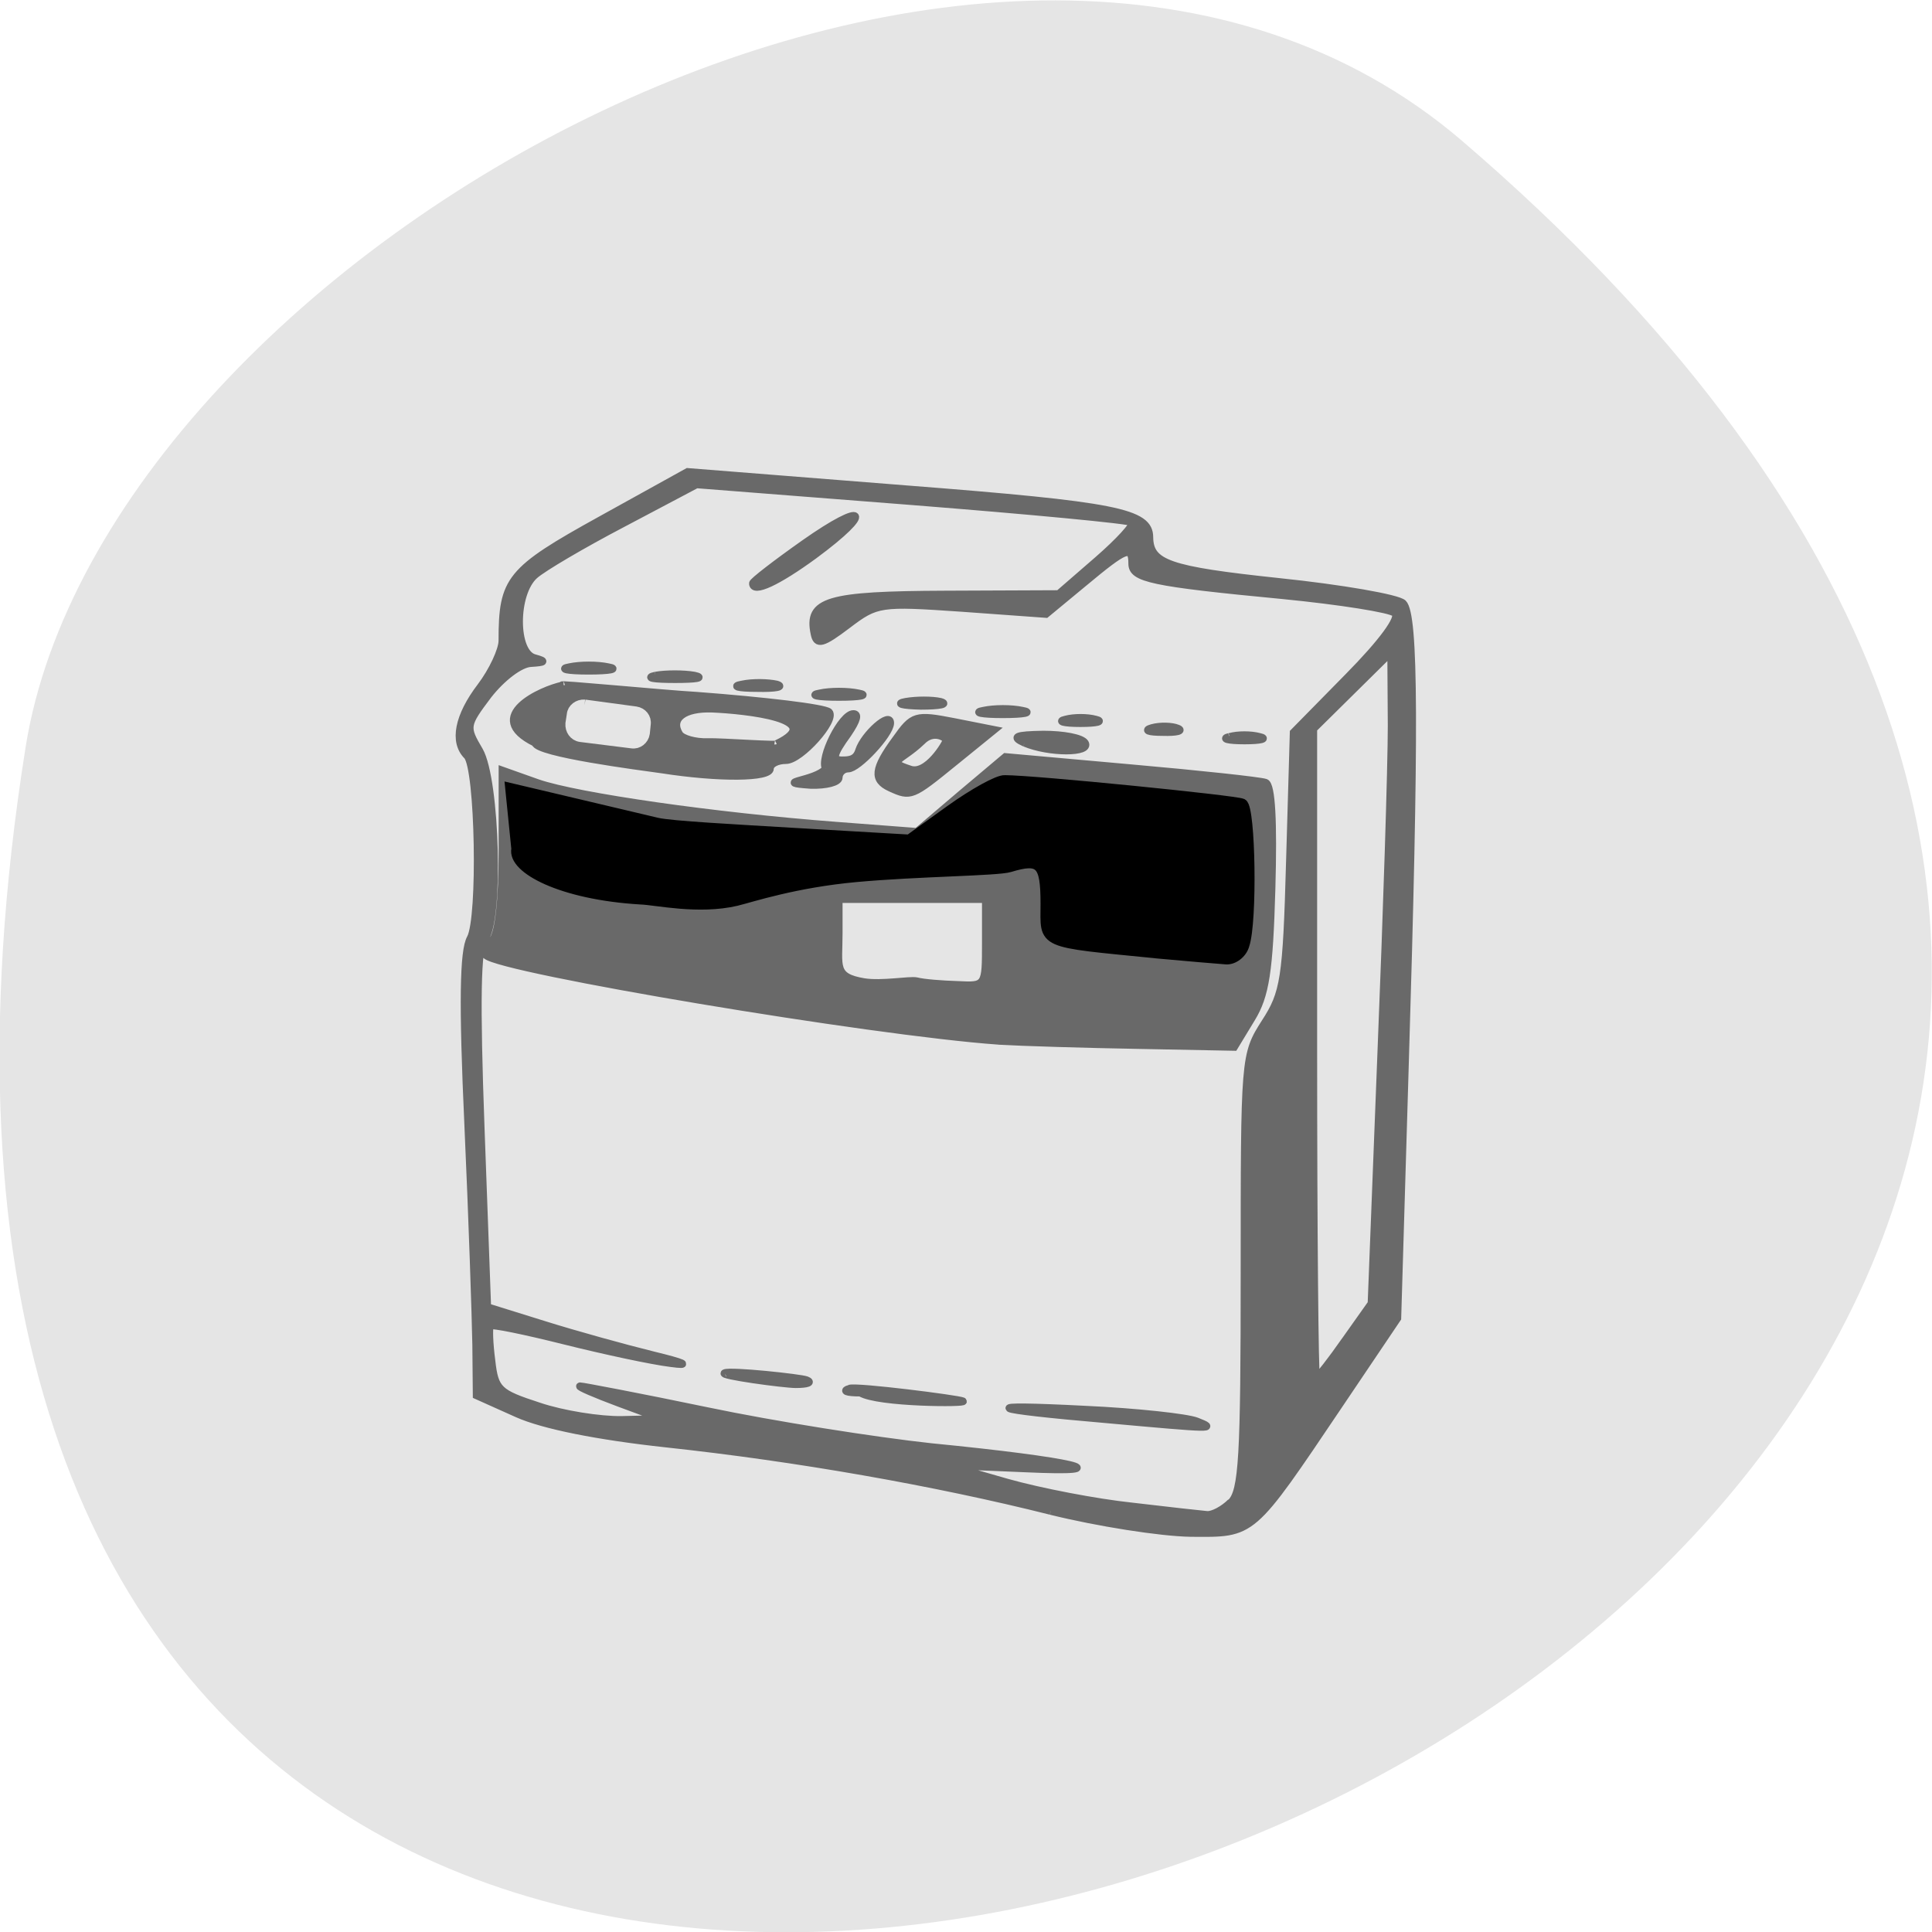<svg xmlns="http://www.w3.org/2000/svg" viewBox="0 0 16 16"><path d="m 12.11 1.168 c 14.09 12.09 -14.871 23.711 -11.898 5.02 c 0.652 -4.102 8.105 -8.273 11.898 -5.02" fill="#e5e5e5"/><g transform="matrix(0.062 0 0 0.062 -0.271 -0.339)"><path d="m 144.71 207.3 c -15.438 -3.875 -33.938 -7.125 -51.37 -9 c -9.188 -1 -16.375 -2.438 -19.875 -4 l -5.438 -2.438 l -0.063 -6.75 c -0.063 -3.688 -0.5 -16.938 -1.063 -29.375 c -0.75 -16.313 -0.625 -23.25 0.313 -24.938 c 1.5 -2.75 1.125 -22.688 -0.438 -24.375 c -1.875 -1.875 -1.188 -5.313 1.813 -9.25 c 1.563 -2.063 2.875 -4.875 2.875 -6.125 c 0 -8.188 0.938 -9.375 13.13 -16.12 l 11.625 -6.438 l 29.19 2.313 c 28.06 2.188 32.5 3.063 32.5 6.438 c 0.063 3.5 2.5 4.375 17.25 5.938 c 8.438 0.875 15.938 2.188 16.625 2.875 c 1.563 1.563 1.625 16.813 0.25 62 l -1 33.5 l -7.75 11.5 c -11.875 17.625 -11.438 17.25 -19.875 17.188 c -4 -0.063 -12.375 -1.375 -18.688 -2.938 m 24.06 -1.125 c 1.563 -1.563 1.813 -6.06 1.813 -30.813 c 0 -28.688 0 -29 2.75 -33.31 c 2.563 -3.938 2.875 -5.813 3.313 -21.563 l 0.5 -17.188 l 7.313 -7.438 c 4.563 -4.625 6.938 -7.875 6.25 -8.5 c -0.625 -0.563 -7.313 -1.625 -14.938 -2.375 c -17.688 -1.688 -20.19 -2.25 -20.19 -4.25 c 0 -2.438 -0.813 -2.125 -6.438 2.563 l -5.063 4.188 l -11.25 -0.813 c -10.938 -0.75 -11.375 -0.688 -15.25 2.25 c -3.375 2.563 -4.125 2.75 -4.438 1.188 c -0.938 -4.438 1.75 -5.188 17.5 -5.25 l 15.13 -0.063 l 5.188 -4.5 c 2.875 -2.5 4.938 -4.75 4.625 -5.063 c -0.313 -0.313 -13.563 -1.563 -29.375 -2.813 l -28.813 -2.25 l -9.813 5.188 c -5.375 2.813 -10.688 5.938 -11.813 6.938 c -2.75 2.438 -2.75 10.375 0 11.06 c 1.563 0.438 1.438 0.563 -0.5 0.688 c -1.438 0.063 -3.875 1.938 -5.688 4.25 c -3.063 4.063 -3.063 4.25 -1.188 7.438 c 2.25 3.938 2.75 23.13 0.625 25.25 c -0.938 0.938 -1.063 8.188 -0.438 25.19 l 0.875 23.875 l 7.625 2.375 c 4.188 1.313 10.75 3.125 14.563 4.063 c 4.125 1 5.063 1.438 2.313 1.063 c -2.563 -0.313 -8.938 -1.688 -14.188 -3 c -5.25 -1.313 -9.75 -2.25 -9.938 -2 c -0.188 0.25 -0.125 2.313 0.188 4.688 c 0.438 3.875 0.938 4.313 6.313 6.06 c 3.125 1.063 8.188 1.875 11.125 1.813 l 5.313 -0.125 l -5.75 -2.125 c -3.188 -1.188 -5.5 -2.188 -5.188 -2.25 c 0.313 0 7.938 1.438 16.938 3.313 c 8.938 1.875 22.438 4 29.938 4.813 c 19.13 1.875 25.938 3.5 12.5 2.875 l -10.375 -0.438 l 8.06 2.313 c 4.438 1.25 11.938 2.688 16.688 3.188 c 4.75 0.563 9.25 1.063 10 1.125 c 0.75 0.063 2.188 -0.688 3.188 -1.688 m -16.625 -11.06 c -16.06 -1.375 -17.438 -2.063 -2.875 -1.313 c 6.938 0.313 13.688 1.063 14.938 1.563 c 2.688 1.063 2.438 1.063 -12.06 -0.25 m -34.31 -4.125 c 1.125 -0.313 14.375 1.375 15.13 1.688 c 0.813 0.313 -11.313 0.313 -13.688 -1.125 c -1.875 0 -2.5 -0.25 -1.375 -0.563 m -16.75 -2.063 c 0.75 -0.375 10.125 0.625 10.938 0.938 c 0.813 0.313 0.125 0.563 -1.438 0.563 c -1.563 0 -10.313 -1.188 -9.5 -1.5 m 36.563 -44.37 c -16.875 -1.188 -66.44 -9.5 -68.44 -11.438 c -0.313 -0.313 0.063 -1.188 0.813 -1.938 c 0.875 -0.875 1.375 -5.375 1.375 -12.06 v -10.688 l 4.75 1.688 c 5.313 1.813 23.438 4.438 39.938 5.688 l 10.688 0.813 l 5.875 -5 l 5.938 -5 l 16.75 1.5 c 9.25 0.813 17.313 1.688 18 1.938 c 0.813 0.313 1.063 5.188 0.813 14.13 c -0.313 11.06 -0.813 14.313 -2.688 17.375 l -2.313 3.813 l -12.875 -0.25 c -7.06 -0.125 -15.438 -0.375 -18.625 -0.563 m -1.688 -13.12 v -5.813 h -19.625 v 4.563 c 0 4.438 -0.75 5.813 3.375 6.5 c 2.375 0.375 6.06 -0.313 7 -0.125 c 0.938 0.25 3.438 0.438 5.5 0.5 c 3.75 0.188 3.75 0.188 3.75 -5.625 m -12.75 -20.688 c -2.313 -1.063 -2.188 -2.5 0.75 -6.5 c 2.25 -3.188 2.625 -3.313 7.75 -2.313 l 5.375 1.063 l -5.313 4.313 c -5.688 4.625 -5.813 4.688 -8.563 3.438 m 7.5 -6.375 c 0 -0.25 -1.688 -1.5 -3.313 0.188 c -2.75 2.625 -4.875 2.625 -1.625 3.688 c 2.313 0.938 4.938 -3.563 4.938 -3.875 m -16.12 3.813 c -0.813 -1.375 2.125 -7.313 3.688 -7.313 c 0.688 0 0.563 0.75 -0.75 2.688 c -2 2.75 -2.125 3.5 -0.75 3.5 c 0.938 0 1.875 -0.063 2.25 -1.313 c 0.688 -2.125 4.25 -5.313 4.188 -3.625 c -0.063 1.5 -4.313 6.06 -5.625 6.06 c -0.688 0 -1.25 0.563 -1.25 1.188 c 0 0.625 -1.688 1.063 -3.75 1 c -5.375 -0.375 0.688 -0.5 2 -2.188 m -21.875 0.125 c -3.125 -0.438 -16.688 -2.188 -16.938 -3.563 c -7.125 -3.5 0.875 -7.125 3.688 -7.688 c -1.375 -0.313 13.438 1.125 17.875 1.375 c 9.125 0.688 17.06 1.625 17.688 2.188 c 1 1.063 -3.813 6.438 -5.75 6.438 c -1.188 0 -2.125 0.5 -2.125 1.125 c 0 1.25 -6.813 1.313 -14.438 0.125 m 15.313 -3.438 c 6.938 -3.313 -4.125 -4.5 -8.625 -4.688 c -3.75 -0.125 -5.625 1.313 -4.375 3.375 c 0.375 0.625 2.125 1.125 3.813 1.063 c 1.688 -0.063 9.938 0.563 9.188 0.25 m 33.13 -0.125 c -1.813 -0.813 -1.25 -1.063 2.5 -1.125 c 2.625 0 5.125 0.438 5.563 1.125 c 0.813 1.375 -4.813 1.375 -8.06 0 m 27.375 -0.813 c 1.063 -0.313 2.875 -0.313 4 0 c 1.125 0.25 0.188 0.5 -2 0.5 c -2.25 0 -3.125 -0.25 -2.063 -0.5 m -10.313 -1.188 c 1.125 -0.313 2.688 -0.25 3.438 0.063 c 0.813 0.313 -0.125 0.563 -2 0.5 c -1.938 0 -2.563 -0.25 -1.438 -0.563 m -11.563 -1.125 c 1.125 -0.313 2.938 -0.313 4.063 0 c 1.063 0.25 0.188 0.5 -2.063 0.5 c -2.188 0 -3.125 -0.25 -2 -0.5 m -10.938 -1.188 c 1.438 -0.313 3.75 -0.313 5.188 0 c 1.438 0.25 0.25 0.5 -2.625 0.5 c -2.813 0 -4 -0.25 -2.563 -0.5 m -10.375 -1.188 c 1.438 -0.25 3.5 -0.25 4.625 0 c 1.125 0.313 -0.063 0.563 -2.625 0.563 c -2.5 -0.063 -3.438 -0.313 -2 -0.563 m -11.5 -1.125 c 1.375 -0.313 3.75 -0.313 5.188 0 c 1.375 0.25 0.25 0.5 -2.625 0.5 c -2.875 0 -4 -0.25 -2.563 -0.5 m -10.375 -1.188 c 1.438 -0.313 3.5 -0.25 4.625 0 c 1.063 0.313 -0.125 0.563 -2.625 0.5 c -2.563 0 -3.438 -0.25 -2 -0.5 m -11.563 -1.188 c 1.438 -0.25 3.75 -0.25 5.188 0 c 1.438 0.313 0.25 0.5 -2.563 0.5 c -2.875 0 -4.063 -0.188 -2.625 -0.5 m -11.5 -1.125 c 1.438 -0.313 3.75 -0.313 5.188 0 c 1.438 0.25 0.25 0.5 -2.625 0.5 c -2.813 0 -4 -0.25 -2.563 -0.5 m 24.5 -11.188 c 0 -0.25 3.063 -2.625 6.875 -5.313 c 8.25 -5.813 9.438 -4.438 1.313 1.563 c -4.875 3.563 -8.188 5.125 -8.188 3.75 m 79.13 101.13 l 3.5 -4.938 l 1.313 -33.688 c 0.75 -18.5 1.375 -38.06 1.375 -43.5 l -0.063 -9.813 l -10.375 10.25 v 43.31 c 0 23.813 0.188 43.31 0.375 43.31 c 0.25 0 2 -2.25 3.875 -4.938" fill="#696969" stroke="#696969"/><path d="m 158.78 132.74 c -15.688 -1.563 -14.688 -1.125 -14.688 -6.563 c 0 -5.438 -0.75 -6.188 -4.875 -4.938 c -1.625 0.5 -12.25 0.563 -20.438 1.313 c -8.25 0.75 -14 2.688 -16.06 3.188 c -5.063 1.188 -10.75 -0.125 -12.75 -0.188 c -10.625 -0.625 -17.12 -4.125 -16.563 -6.688 l -0.813 -8.06 l 19.563 4.625 c 1.938 0.438 10.313 0.875 18.625 1.375 l 15.06 0.875 l 5.563 -4 c 3.063 -2.188 6.313 -4 7.188 -3.938 c 3.875 0 30.75 2.688 31.688 3.125 c 1.063 0.563 1.313 15.688 0.25 18.813 c -0.313 1.125 -1.438 1.938 -2.375 1.875 c -1 -0.063 -5.25 -0.438 -9.438 -0.813" stroke="#000" stroke-width="1.465"/></g><path d="m 88.77 82.74 l 6.815 0.042 c 0.822 0.017 1.47 0.625 1.453 1.447 l 0.032 1.194 c -0.017 0.822 -0.687 1.478 -1.447 1.453 l -6.868 0.028 c -0.822 -0.017 -1.416 -0.695 -1.461 -1.509 l 0.03 -1.202 c -0.037 -0.752 0.633 -1.408 1.447 -1.453" transform="matrix(0.062 0.008 -0.008 0.062 0 0)" fill="#e5e5e5" stroke="#e5e5e5" stroke-width="1.491"/></svg>